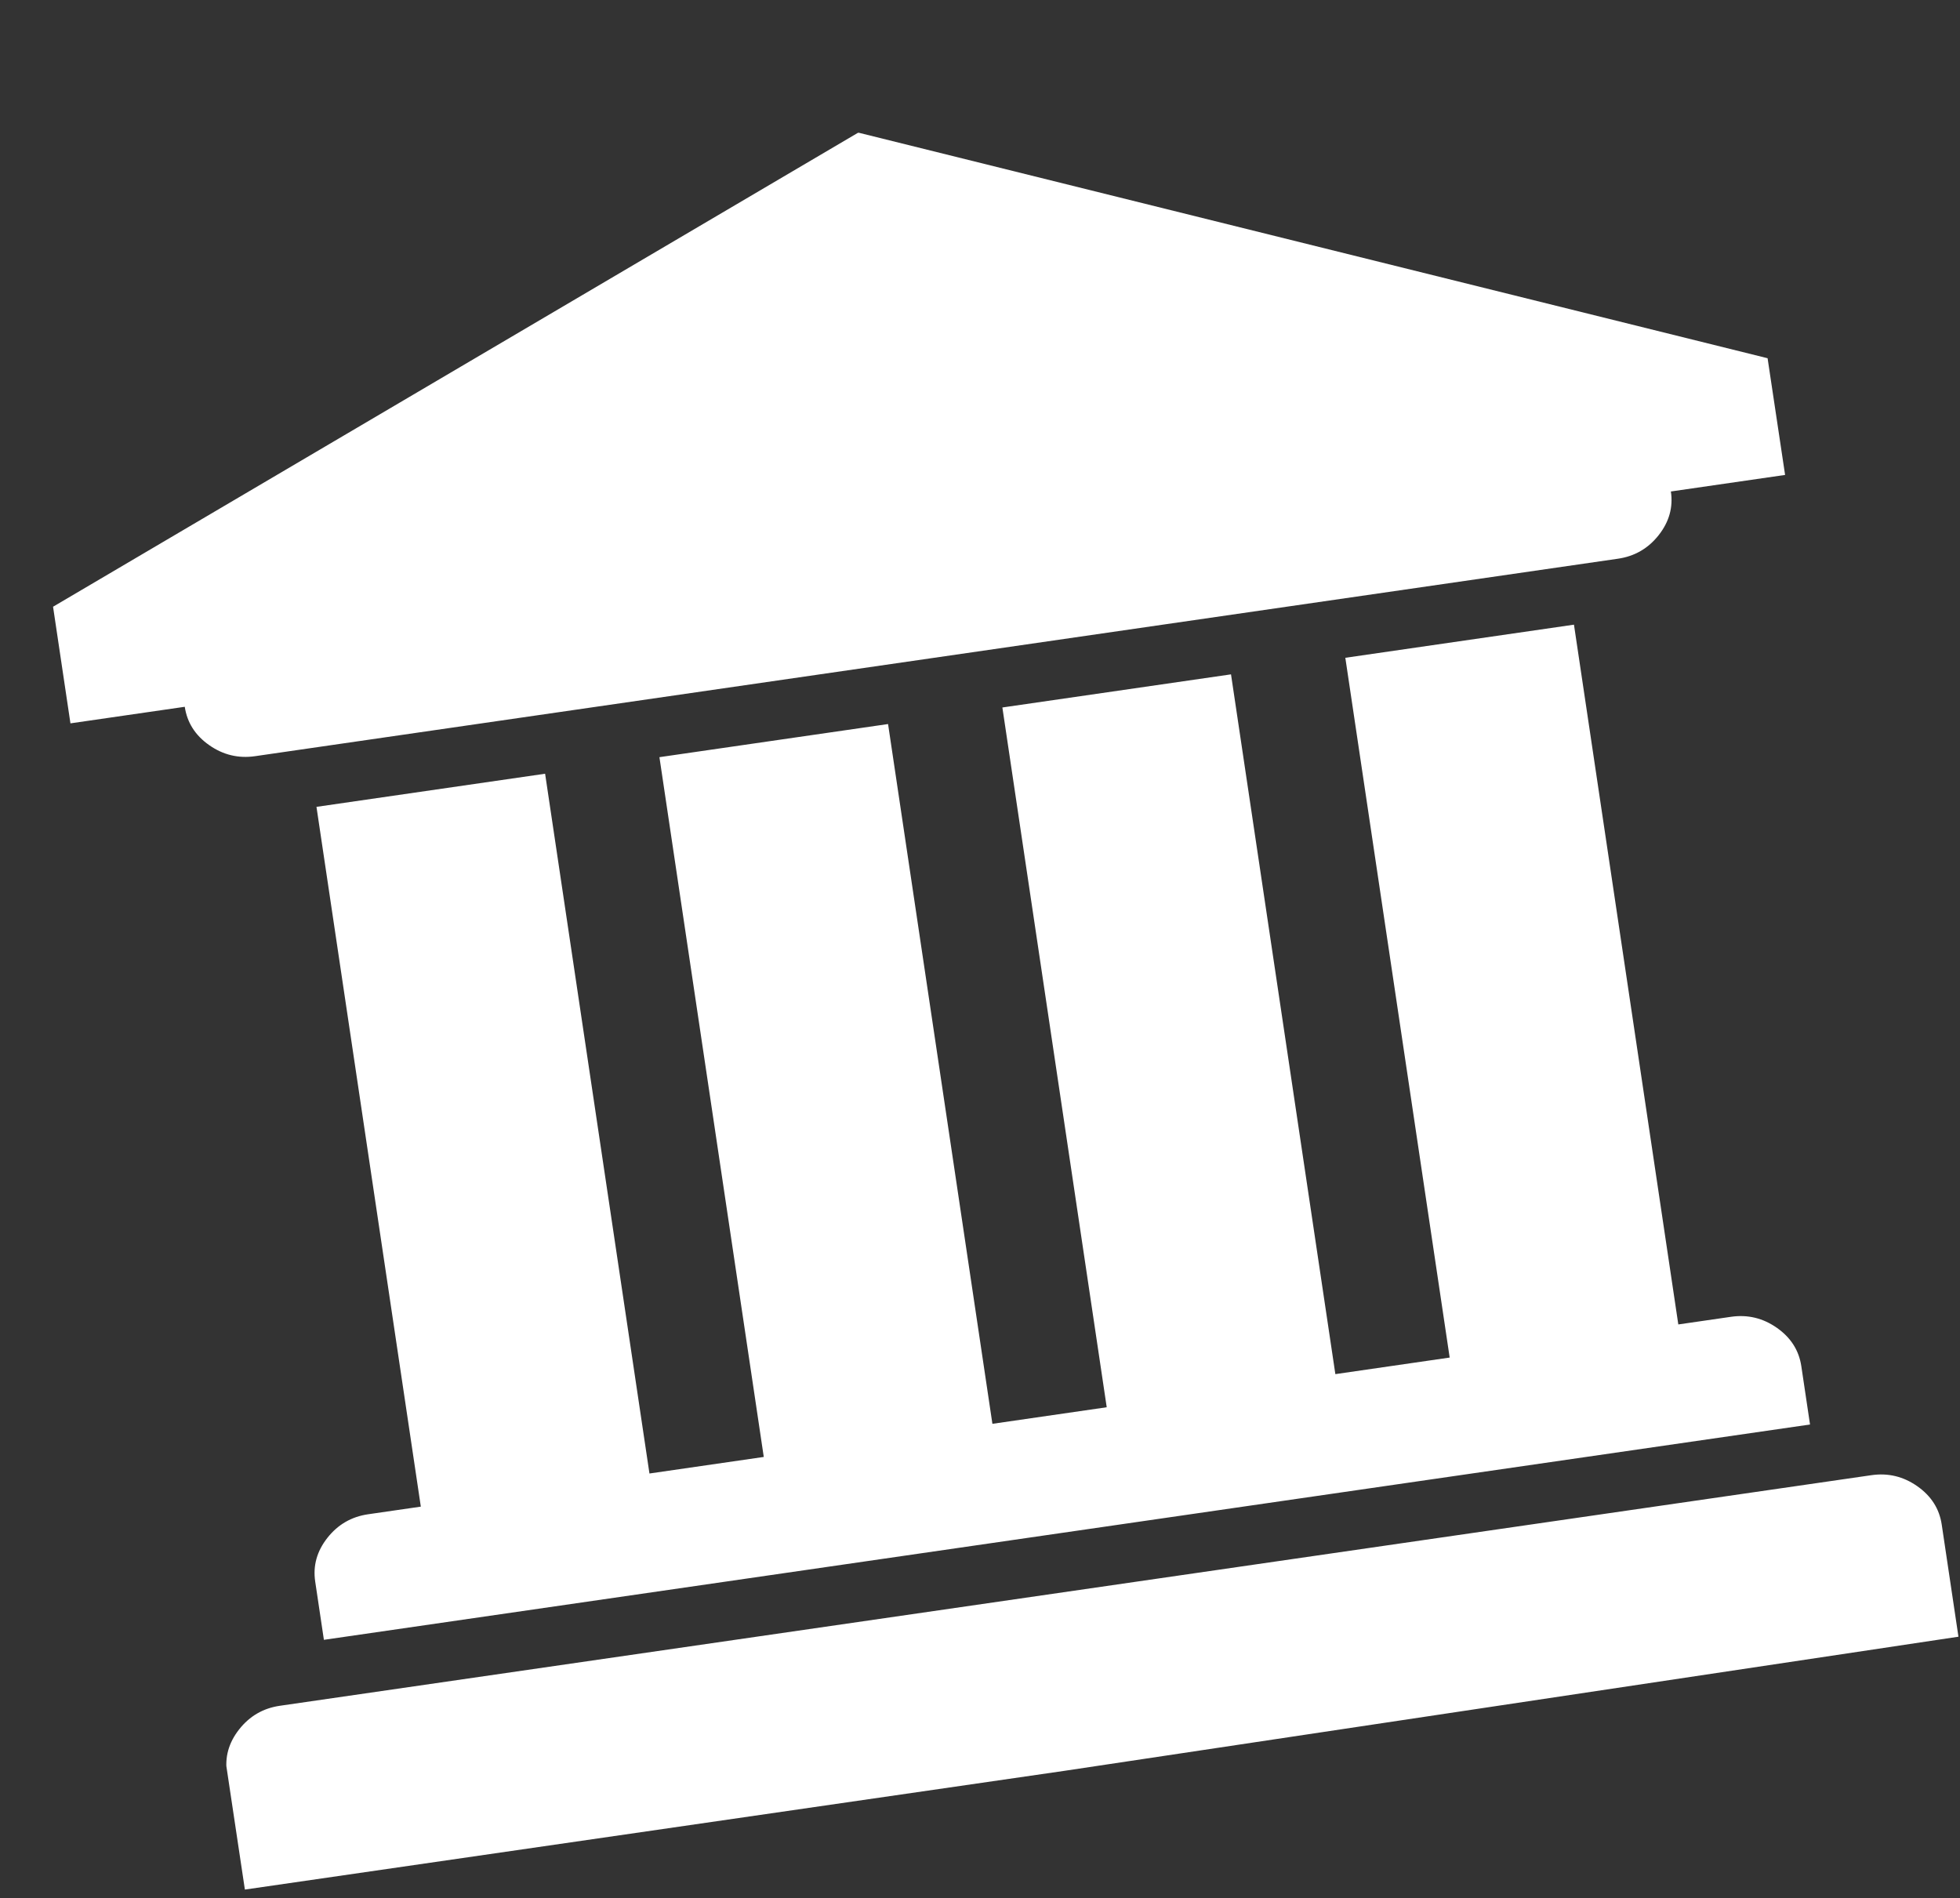 <svg preserveAspectRatio="none" width="380" height="368" viewBox="0 0 380 368" fill="none" xmlns="http://www.w3.org/2000/svg">
<rect x="0" y="0" width="380" height="368" fill="#333333" stroke="none"/>
<g clip-path="url(#clip0_178_33)">
<path d="M166.398 25.712L342.739 69.465L346.111 92.078L323.947 95.289C324.404 98.351 323.616 101.172 321.583 103.753C319.55 106.333 316.918 107.858 313.686 108.326L49.455 146.611C46.223 147.079 43.257 146.366 40.557 144.471C37.857 142.577 36.279 140.098 35.822 137.036L13.658 140.247L10.287 117.635L166.398 25.712ZM61.357 156.437L105.684 150.014L125.915 285.689L148.078 282.478L127.848 146.803L172.175 140.381L192.405 276.056L214.569 272.844L194.338 137.169L238.665 130.747L258.896 266.422L281.059 263.21L260.829 127.535L305.156 121.113L325.386 256.788L335.602 255.307C338.834 254.839 341.801 255.552 344.501 257.447C347.201 259.342 348.779 261.82 349.236 264.883L350.922 276.189L62.796 317.936L61.11 306.63C60.654 303.568 61.442 300.746 63.474 298.166C65.507 295.585 68.14 294.061 71.372 293.592L81.588 292.112L61.357 156.437ZM362.823 286.015C366.056 285.547 369.022 286.26 371.722 288.155C374.422 290.049 376 292.528 376.457 295.59L379.829 318.203L47.376 366.372L44.004 343.76C43.548 340.698 44.336 337.876 46.368 335.296C48.401 332.715 51.034 331.191 54.266 330.722L362.823 286.015Z" fill="white"/>
</g>
<defs>
<clipPath id="clip0_178_33">
<rect width="336" height="320" fill="white" transform="translate(0.121 50.696) rotate(-8.532)"/>
</clipPath>
</defs>
</svg>
